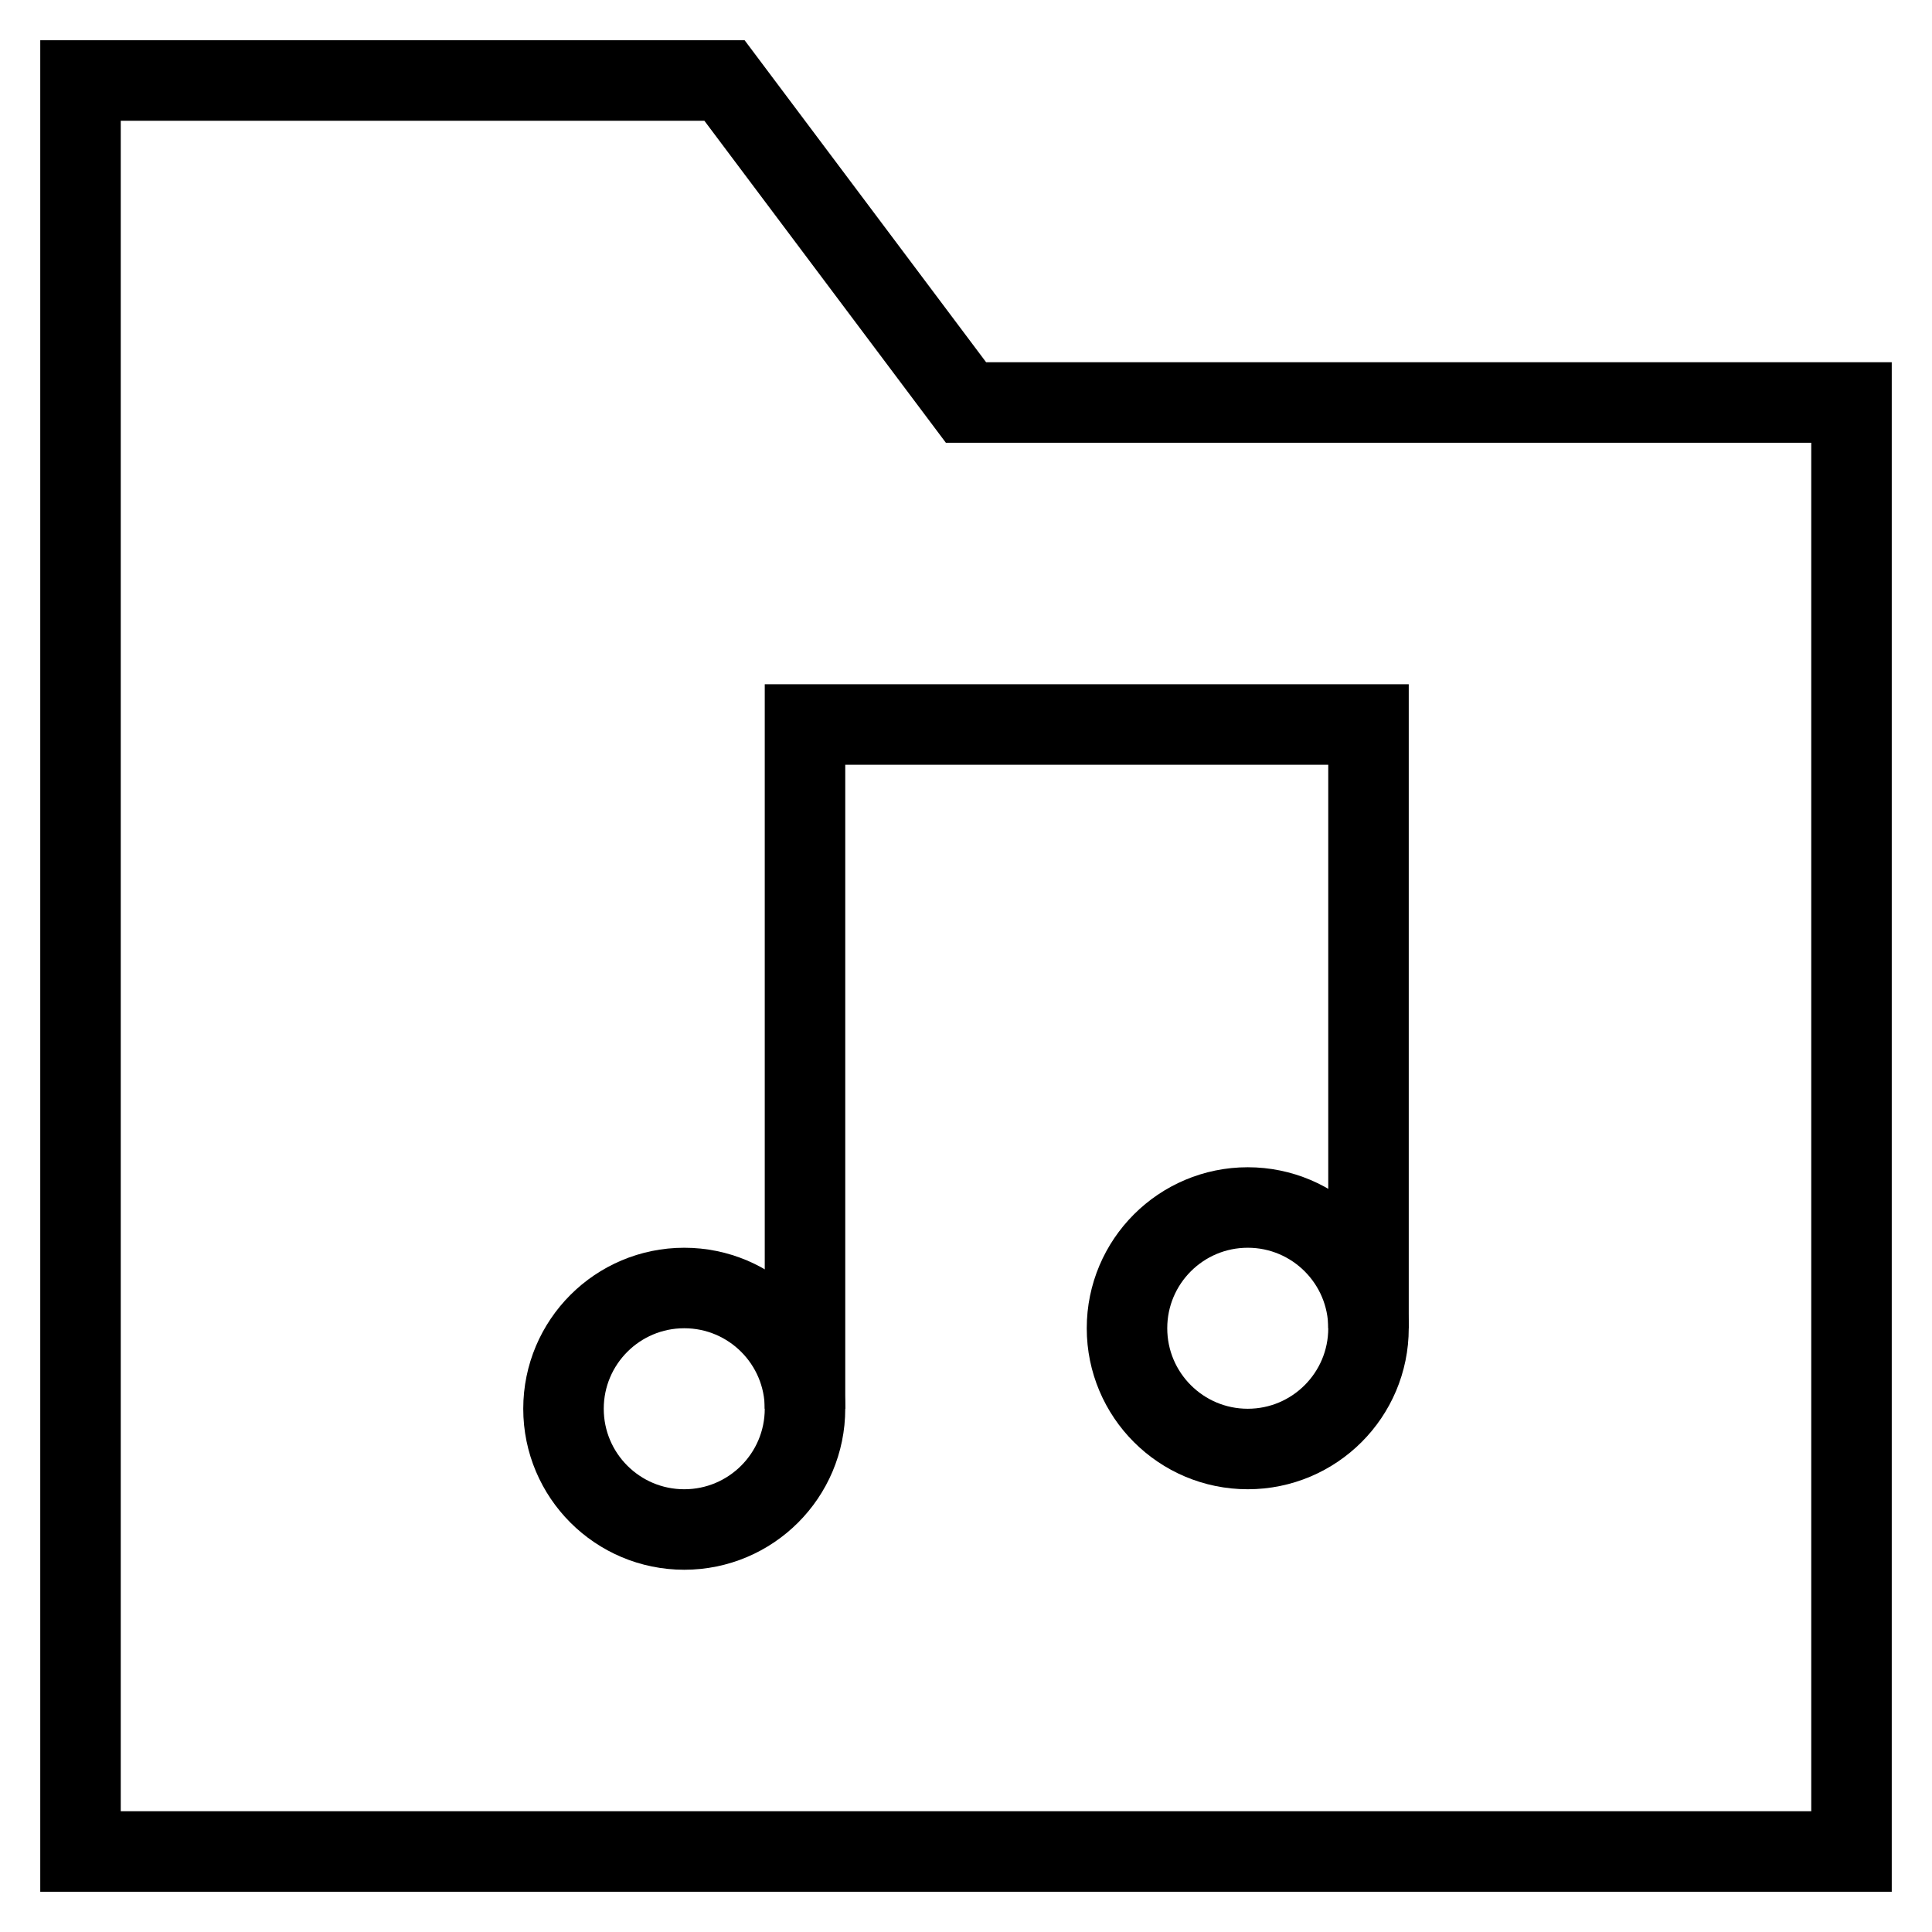 <svg id="nc_icon" version="1.1" xmlns="http://www.w3.org/2000/svg" xmlns:xlink="http://www.w3.org/1999/xlink" x="0px" y="0px" viewBox="0 0 24 24" xml:space="preserve" ><g transform="translate(0, 0)" class="nc-icon-wrapper" fill="none"><polygon fill="none" stroke="currentColor" vector-effect="non-scaling-stroke" stroke-linecap="square" stroke-miterlimit="10" points="23,23 1,23 1,1 9,1 12,5 23,5 " stroke-linejoin="miter"></polygon> <polyline data-cap="butt" data-color="color-2" fill="none" stroke="currentColor" vector-effect="non-scaling-stroke" stroke-miterlimit="10" points="17,16.5 17,9 10,9 10,17.5 " stroke-linejoin="miter" stroke-linecap="butt"></polyline> <circle data-color="color-2" fill="none" stroke="currentColor" vector-effect="non-scaling-stroke" stroke-linecap="square" stroke-miterlimit="10" cx="8.5" cy="17.5" r="1.5" stroke-linejoin="miter"></circle> <circle data-color="color-2" fill="none" stroke="currentColor" vector-effect="non-scaling-stroke" stroke-linecap="square" stroke-miterlimit="10" cx="15.5" cy="16.5" r="1.5" stroke-linejoin="miter"></circle> <circle data-color="color-2" data-stroke="none" fill="none" cx="8.5" cy="17.5" r="1.5" stroke-linejoin="miter" stroke-linecap="square"></circle> <circle data-color="color-2" data-stroke="none" fill="none" cx="15.5" cy="16.5" r="1.5" stroke-linejoin="miter" stroke-linecap="square"></circle></g></svg>